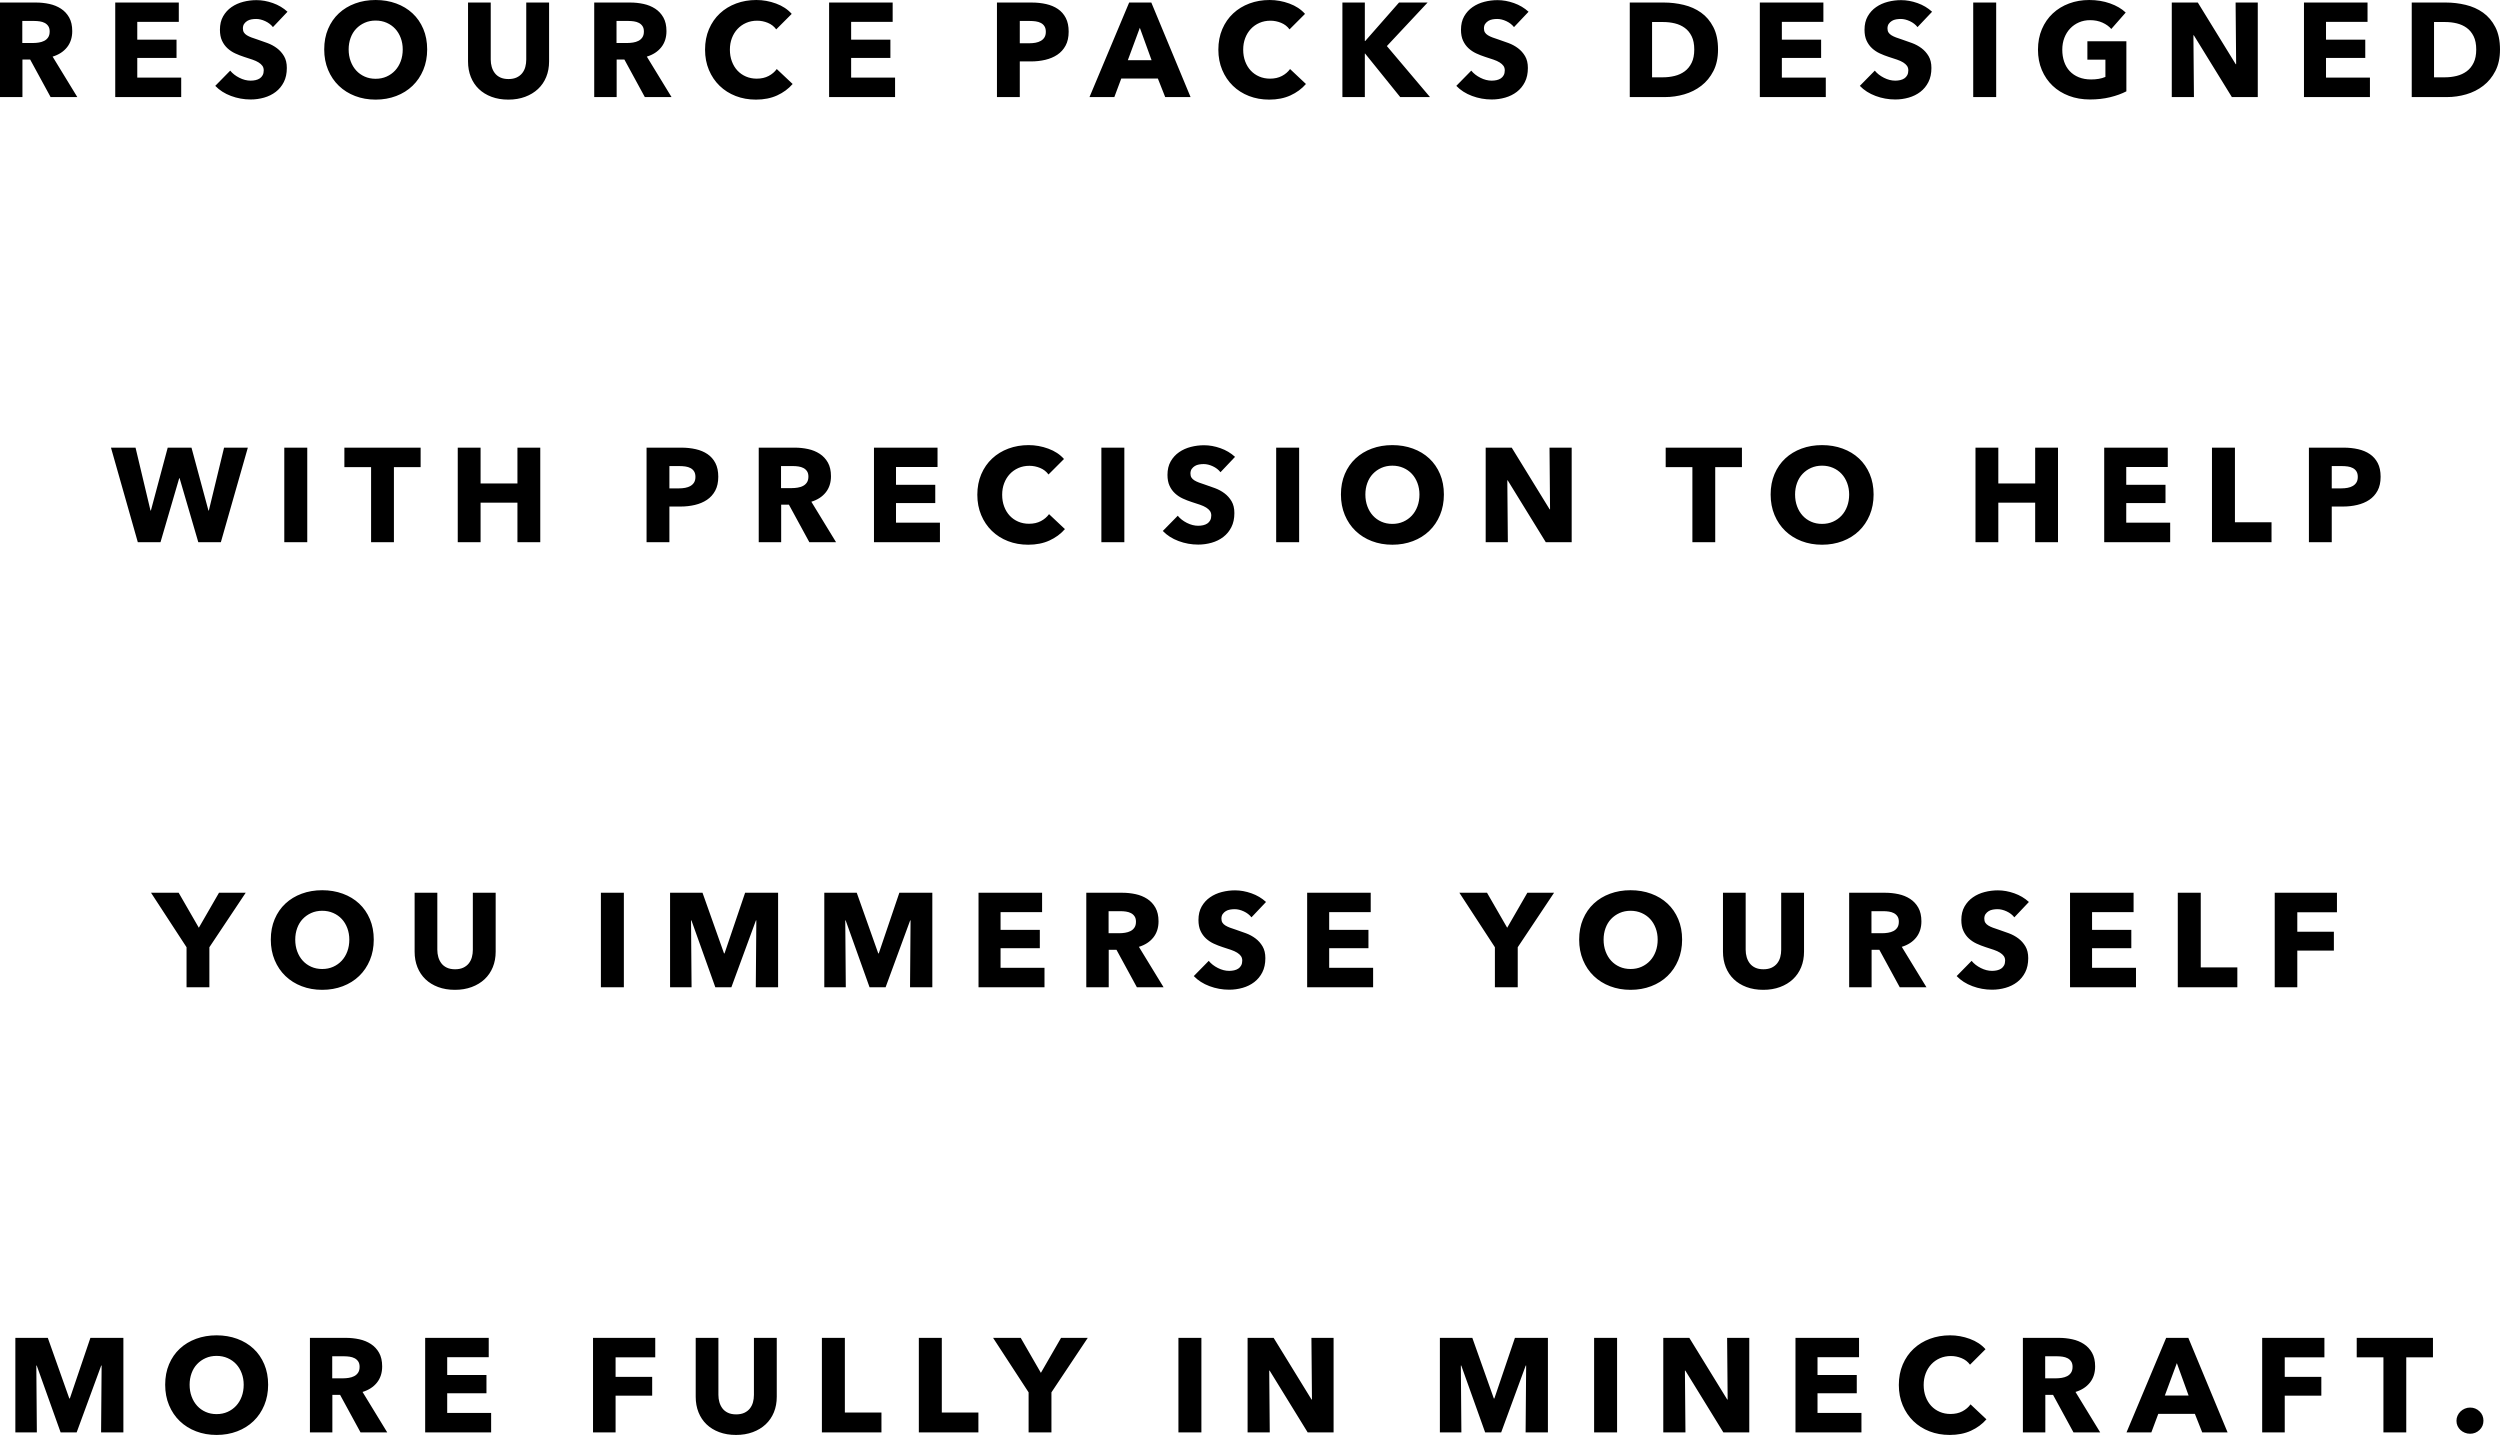 <?xml version="1.0" encoding="UTF-8" standalone="no"?>
<svg
   xmlns:dc="http://purl.org/dc/elements/1.1/"
   xmlns:cc="http://creativecommons.org/ns#"
   xmlns:rdf="http://www.w3.org/1999/02/22-rdf-syntax-ns#"
   xmlns:svg="http://www.w3.org/2000/svg"
   xmlns="http://www.w3.org/2000/svg"
   id="svg38"
   version="1.1"
   viewBox="16.163 20.475 1404.15 805.95"
   class="Path_365">
  <defs
     id="defs42" />
  <path
     d="M 44.587 75 L 33.112 53.925 L 28.762 53.925 L 28.762 75 L 16.163 75 L 16.163 21.9 L 36.412 21.9 C 38.962 21.9 41.45 22.163 43.875 22.688 C 46.3 23.213 48.475 24.1 50.4 25.35 C 52.325 26.6 53.863 28.25 55.013 30.3 C 56.163 32.35 56.738 34.9 56.738 37.95 C 56.738 41.55 55.763 44.575 53.812 47.025 C 51.862 49.475 49.163 51.225 45.713 52.275 L 59.588 75 L 44.587 75 Z M 44.062 38.175 C 44.062 36.925 43.8 35.913 43.275 35.138 C 42.75 34.363 42.075 33.763 41.25 33.338 C 40.425 32.913 39.5 32.625 38.475 32.475 C 37.45 32.325 36.463 32.25 35.513 32.25 L 28.688 32.25 L 28.688 44.625 L 34.763 44.625 C 35.812 44.625 36.888 44.538 37.987 44.363 C 39.088 44.188 40.088 43.875 40.988 43.425 C 41.888 42.975 42.625 42.325 43.2 41.475 C 43.775 40.625 44.062 39.525 44.062 38.175 Z M 80.887 75 L 80.887 21.9 L 116.588 21.9 L 116.588 32.775 L 93.262 32.775 L 93.262 42.75 L 115.312 42.75 L 115.312 53.025 L 93.262 53.025 L 93.262 64.05 L 117.938 64.05 L 117.938 75 L 80.887 75 Z M 169.462 35.7 C 168.363 34.3 166.925 33.188 165.15 32.363 C 163.375 31.538 161.663 31.125 160.012 31.125 C 159.163 31.125 158.3 31.2 157.425 31.35 C 156.55 31.5 155.762 31.788 155.062 32.212 C 154.363 32.638 153.775 33.188 153.3 33.862 C 152.825 34.537 152.587 35.4 152.587 36.45 C 152.587 37.35 152.775 38.1 153.15 38.7 C 153.525 39.3 154.075 39.825 154.8 40.275 C 155.525 40.725 156.387 41.138 157.387 41.513 C 158.387 41.888 159.512 42.275 160.762 42.675 C 162.562 43.275 164.438 43.938 166.387 44.662 C 168.337 45.388 170.113 46.35 171.712 47.55 C 173.312 48.75 174.637 50.237 175.688 52.013 C 176.738 53.787 177.262 56 177.262 58.65 C 177.262 61.7 176.7 64.338 175.575 66.562 C 174.45 68.787 172.938 70.625 171.038 72.075 C 169.137 73.525 166.962 74.6 164.512 75.3 C 162.062 76 159.537 76.35 156.938 76.35 C 153.137 76.35 149.463 75.688 145.913 74.363 C 142.363 73.037 139.412 71.15 137.062 68.7 L 145.462 60.15 C 146.762 61.75 148.475 63.087 150.6 64.162 C 152.725 65.238 154.838 65.775 156.938 65.775 C 157.887 65.775 158.812 65.675 159.712 65.475 C 160.613 65.275 161.4 64.95 162.075 64.5 C 162.75 64.05 163.287 63.45 163.688 62.7 C 164.088 61.95 164.288 61.05 164.288 60 C 164.288 59 164.038 58.15 163.538 57.45 C 163.038 56.75 162.325 56.112 161.4 55.537 C 160.475 54.962 159.325 54.438 157.95 53.963 C 156.575 53.487 155.012 52.975 153.262 52.425 C 151.562 51.875 149.9 51.225 148.275 50.475 C 146.65 49.725 145.2 48.763 143.925 47.588 C 142.65 46.413 141.625 44.987 140.85 43.312 C 140.075 41.638 139.688 39.6 139.688 37.2 C 139.688 34.25 140.288 31.725 141.488 29.625 C 142.688 27.525 144.262 25.8 146.212 24.45 C 148.162 23.1 150.363 22.113 152.812 21.487 C 155.262 20.862 157.738 20.55 160.238 20.55 C 163.238 20.55 166.3 21.1 169.425 22.2 C 172.55 23.3 175.288 24.925 177.637 27.075 L 169.462 35.7 Z M 256.087 48.225 C 256.087 52.425 255.363 56.263 253.913 59.737 C 252.463 63.212 250.45 66.188 247.875 68.662 C 245.3 71.137 242.238 73.05 238.688 74.4 C 235.137 75.75 231.288 76.425 227.137 76.425 C 222.988 76.425 219.15 75.75 215.625 74.4 C 212.1 73.05 209.05 71.137 206.475 68.662 C 203.9 66.188 201.887 63.212 200.438 59.737 C 198.988 56.263 198.262 52.425 198.262 48.225 C 198.262 43.975 198.988 40.137 200.438 36.712 C 201.887 33.287 203.9 30.375 206.475 27.975 C 209.05 25.575 212.1 23.725 215.625 22.425 C 219.15 21.125 222.988 20.475 227.137 20.475 C 231.288 20.475 235.137 21.125 238.688 22.425 C 242.238 23.725 245.3 25.575 247.875 27.975 C 250.45 30.375 252.463 33.287 253.913 36.712 C 255.363 40.137 256.087 43.975 256.087 48.225 Z M 242.363 48.225 C 242.363 45.925 241.988 43.775 241.237 41.775 C 240.487 39.775 239.45 38.062 238.125 36.638 C 236.8 35.213 235.2 34.087 233.325 33.262 C 231.45 32.437 229.387 32.025 227.137 32.025 C 224.887 32.025 222.837 32.437 220.988 33.262 C 219.137 34.087 217.537 35.213 216.188 36.638 C 214.837 38.062 213.8 39.775 213.075 41.775 C 212.35 43.775 211.988 45.925 211.988 48.225 C 211.988 50.625 212.363 52.838 213.113 54.862 C 213.862 56.888 214.9 58.625 216.225 60.075 C 217.55 61.525 219.137 62.662 220.988 63.487 C 222.837 64.312 224.887 64.725 227.137 64.725 C 229.387 64.725 231.438 64.312 233.288 63.487 C 235.137 62.662 236.738 61.525 238.087 60.075 C 239.437 58.625 240.487 56.888 241.237 54.862 C 241.988 52.838 242.363 50.625 242.363 48.225 Z M 324.562 54.975 C 324.562 58.175 324.025 61.088 322.95 63.713 C 321.875 66.338 320.337 68.588 318.337 70.463 C 316.337 72.338 313.925 73.8 311.1 74.85 C 308.275 75.9 305.137 76.425 301.688 76.425 C 298.188 76.425 295.038 75.9 292.237 74.85 C 289.438 73.8 287.062 72.338 285.112 70.463 C 283.163 68.588 281.663 66.338 280.612 63.713 C 279.562 61.088 279.038 58.175 279.038 54.975 L 279.038 21.9 L 291.788 21.9 L 291.788 53.925 C 291.788 55.375 291.975 56.75 292.35 58.05 C 292.725 59.35 293.3 60.513 294.075 61.537 C 294.85 62.562 295.875 63.375 297.15 63.975 C 298.425 64.575 299.962 64.875 301.762 64.875 C 303.562 64.875 305.1 64.575 306.375 63.975 C 307.65 63.375 308.688 62.562 309.487 61.537 C 310.288 60.513 310.862 59.35 311.212 58.05 C 311.562 56.75 311.737 55.375 311.737 53.925 L 311.737 21.9 L 324.562 21.9 L 324.562 54.975 Z M 378.337 75 L 366.862 53.925 L 362.513 53.925 L 362.513 75 L 349.913 75 L 349.913 21.9 L 370.163 21.9 C 372.712 21.9 375.2 22.163 377.625 22.688 C 380.05 23.213 382.225 24.1 384.15 25.35 C 386.075 26.6 387.613 28.25 388.763 30.3 C 389.913 32.35 390.487 34.9 390.487 37.95 C 390.487 41.55 389.512 44.575 387.562 47.025 C 385.613 49.475 382.913 51.225 379.462 52.275 L 393.337 75 L 378.337 75 Z M 377.812 38.175 C 377.812 36.925 377.55 35.913 377.025 35.138 C 376.5 34.363 375.825 33.763 375 33.338 C 374.175 32.913 373.25 32.625 372.225 32.475 C 371.2 32.325 370.212 32.25 369.263 32.25 L 362.438 32.25 L 362.438 44.625 L 368.513 44.625 C 369.562 44.625 370.637 44.538 371.737 44.363 C 372.837 44.188 373.837 43.875 374.737 43.425 C 375.637 42.975 376.375 42.325 376.95 41.475 C 377.525 40.625 377.812 39.525 377.812 38.175 Z M 461.362 67.65 C 459.012 70.35 456.112 72.487 452.663 74.062 C 449.212 75.638 445.237 76.425 440.738 76.425 C 436.638 76.425 432.85 75.75 429.375 74.4 C 425.9 73.05 422.888 71.137 420.337 68.662 C 417.788 66.188 415.788 63.225 414.337 59.775 C 412.888 56.325 412.163 52.525 412.163 48.375 C 412.163 44.125 412.9 40.275 414.375 36.825 C 415.85 33.375 417.888 30.437 420.488 28.013 C 423.088 25.587 426.138 23.725 429.638 22.425 C 433.138 21.125 436.913 20.475 440.962 20.475 C 444.712 20.475 448.4 21.137 452.025 22.462 C 455.65 23.787 458.587 25.725 460.837 28.275 L 452.138 36.975 C 450.938 35.325 449.363 34.1 447.413 33.3 C 445.463 32.5 443.463 32.1 441.413 32.1 C 439.163 32.1 437.1 32.513 435.225 33.338 C 433.35 34.163 431.738 35.3 430.388 36.75 C 429.038 38.2 427.988 39.912 427.238 41.888 C 426.488 43.862 426.113 46.025 426.113 48.375 C 426.113 50.775 426.488 52.975 427.238 54.975 C 427.988 56.975 429.025 58.688 430.35 60.112 C 431.675 61.537 433.263 62.65 435.113 63.45 C 436.963 64.25 438.988 64.65 441.188 64.65 C 443.738 64.65 445.962 64.15 447.862 63.15 C 449.763 62.15 451.288 60.85 452.438 59.25 L 461.362 67.65 Z M 481.837 75 L 481.837 21.9 L 517.537 21.9 L 517.537 32.775 L 494.212 32.775 L 494.212 42.75 L 516.263 42.75 L 516.263 53.025 L 494.212 53.025 L 494.212 64.05 L 518.888 64.05 L 518.888 75 L 481.837 75 Z M 616.388 38.25 C 616.388 41.35 615.812 43.963 614.663 46.088 C 613.513 48.213 611.963 49.925 610.013 51.225 C 608.062 52.525 605.812 53.475 603.263 54.075 C 600.713 54.675 598.062 54.975 595.312 54.975 L 588.938 54.975 L 588.938 75 L 576.112 75 L 576.112 21.9 L 595.612 21.9 C 598.513 21.9 601.225 22.188 603.75 22.763 C 606.275 23.337 608.475 24.262 610.35 25.537 C 612.225 26.812 613.7 28.488 614.775 30.563 C 615.85 32.638 616.388 35.2 616.388 38.25 Z M 603.562 38.325 C 603.562 37.075 603.312 36.05 602.812 35.25 C 602.312 34.45 601.638 33.825 600.788 33.375 C 599.938 32.925 598.975 32.625 597.9 32.475 C 596.825 32.325 595.713 32.25 594.562 32.25 L 588.938 32.25 L 588.938 44.775 L 594.338 44.775 C 595.538 44.775 596.688 44.675 597.788 44.475 C 598.888 44.275 599.875 43.925 600.75 43.425 C 601.625 42.925 602.312 42.263 602.812 41.438 C 603.312 40.612 603.562 39.575 603.562 38.325 Z M 670.612 75 L 666.487 64.575 L 645.938 64.575 L 642.038 75 L 628.088 75 L 650.362 21.9 L 662.812 21.9 L 684.862 75 L 670.612 75 Z M 656.362 36.075 L 649.612 54.3 L 662.963 54.3 L 656.362 36.075 Z M 749.663 67.65 C 747.312 70.35 744.413 72.487 740.963 74.062 C 737.513 75.638 733.538 76.425 729.038 76.425 C 724.938 76.425 721.15 75.75 717.675 74.4 C 714.2 73.05 711.188 71.137 708.638 68.662 C 706.088 66.188 704.088 63.225 702.638 59.775 C 701.188 56.325 700.463 52.525 700.463 48.375 C 700.463 44.125 701.2 40.275 702.675 36.825 C 704.15 33.375 706.188 30.437 708.788 28.013 C 711.388 25.587 714.438 23.725 717.938 22.425 C 721.438 21.125 725.213 20.475 729.263 20.475 C 733.013 20.475 736.7 21.137 740.325 22.462 C 743.95 23.787 746.888 25.725 749.138 28.275 L 740.438 36.975 C 739.237 35.325 737.663 34.1 735.713 33.3 C 733.763 32.5 731.763 32.1 729.713 32.1 C 727.463 32.1 725.4 32.513 723.525 33.338 C 721.65 34.163 720.038 35.3 718.688 36.75 C 717.338 38.2 716.288 39.912 715.538 41.888 C 714.788 43.862 714.413 46.025 714.413 48.375 C 714.413 50.775 714.788 52.975 715.538 54.975 C 716.288 56.975 717.325 58.688 718.65 60.112 C 719.975 61.537 721.562 62.65 723.413 63.45 C 725.263 64.25 727.288 64.65 729.488 64.65 C 732.038 64.65 734.263 64.15 736.163 63.15 C 738.062 62.15 739.588 60.85 740.738 59.25 L 749.663 67.65 Z M 802.612 75 L 782.887 50.55 L 782.737 50.55 L 782.737 75 L 770.137 75 L 770.137 21.9 L 782.737 21.9 L 782.737 43.5 L 782.962 43.5 L 801.938 21.9 L 817.987 21.9 L 795.112 46.35 L 819.337 75 L 802.612 75 Z M 866.513 35.7 C 865.412 34.3 863.975 33.188 862.2 32.363 C 860.425 31.538 858.712 31.125 857.062 31.125 C 856.212 31.125 855.35 31.2 854.475 31.35 C 853.6 31.5 852.812 31.788 852.112 32.212 C 851.412 32.638 850.825 33.188 850.35 33.862 C 849.875 34.537 849.638 35.4 849.638 36.45 C 849.638 37.35 849.825 38.1 850.2 38.7 C 850.575 39.3 851.125 39.825 851.85 40.275 C 852.575 40.725 853.438 41.138 854.438 41.513 C 855.438 41.888 856.562 42.275 857.812 42.675 C 859.612 43.275 861.487 43.938 863.438 44.662 C 865.388 45.388 867.162 46.35 868.763 47.55 C 870.362 48.75 871.688 50.237 872.737 52.013 C 873.787 53.787 874.312 56 874.312 58.65 C 874.312 61.7 873.75 64.338 872.625 66.562 C 871.5 68.787 869.987 70.625 868.087 72.075 C 866.188 73.525 864.013 74.6 861.562 75.3 C 859.112 76 856.588 76.35 853.987 76.35 C 850.188 76.35 846.512 75.688 842.962 74.363 C 839.412 73.037 836.463 71.15 834.112 68.7 L 842.513 60.15 C 843.812 61.75 845.525 63.087 847.65 64.162 C 849.775 65.238 851.887 65.775 853.987 65.775 C 854.938 65.775 855.862 65.675 856.763 65.475 C 857.662 65.275 858.45 64.95 859.125 64.5 C 859.8 64.05 860.338 63.45 860.737 62.7 C 861.137 61.95 861.337 61.05 861.337 60 C 861.337 59 861.087 58.15 860.587 57.45 C 860.087 56.75 859.375 56.112 858.45 55.537 C 857.525 54.962 856.375 54.438 855 53.963 C 853.625 53.487 852.062 52.975 850.312 52.425 C 848.612 51.875 846.95 51.225 845.325 50.475 C 843.7 49.725 842.25 48.763 840.975 47.588 C 839.7 46.413 838.675 44.987 837.9 43.312 C 837.125 41.638 836.737 39.6 836.737 37.2 C 836.737 34.25 837.337 31.725 838.537 29.625 C 839.737 27.525 841.312 25.8 843.263 24.45 C 845.213 23.1 847.412 22.113 849.862 21.487 C 852.312 20.862 854.787 20.55 857.287 20.55 C 860.287 20.55 863.35 21.1 866.475 22.2 C 869.6 23.3 872.337 24.925 874.688 27.075 L 866.513 35.7 Z M 981.112 48.3 C 981.112 52.95 980.25 56.963 978.525 60.338 C 976.8 63.713 974.525 66.488 971.7 68.662 C 968.875 70.838 965.688 72.438 962.138 73.463 C 958.588 74.488 954.987 75 951.338 75 L 931.537 75 L 931.537 21.9 L 950.737 21.9 C 954.487 21.9 958.188 22.337 961.838 23.212 C 965.487 24.087 968.737 25.538 971.588 27.562 C 974.438 29.587 976.737 32.3 978.487 35.7 C 980.237 39.1 981.112 43.3 981.112 48.3 Z M 967.763 48.3 C 967.763 45.3 967.275 42.812 966.3 40.837 C 965.325 38.862 964.025 37.288 962.4 36.113 C 960.775 34.938 958.925 34.1 956.85 33.6 C 954.775 33.1 952.638 32.85 950.438 32.85 L 944.062 32.85 L 944.062 63.9 L 950.138 63.9 C 952.438 63.9 954.65 63.638 956.775 63.112 C 958.9 62.588 960.775 61.725 962.4 60.525 C 964.025 59.325 965.325 57.725 966.3 55.725 C 967.275 53.725 967.763 51.25 967.763 48.3 Z M 1004.587 75 L 1004.587 21.9 L 1040.287 21.9 L 1040.287 32.775 L 1016.962 32.775 L 1016.962 42.75 L 1039.012 42.75 L 1039.012 53.025 L 1016.962 53.025 L 1016.962 64.05 L 1041.637 64.05 L 1041.637 75 L 1004.587 75 Z M 1093.162 35.7 C 1092.062 34.3 1090.625 33.188 1088.85 32.363 C 1087.075 31.538 1085.362 31.125 1083.712 31.125 C 1082.862 31.125 1082 31.2 1081.125 31.35 C 1080.25 31.5 1079.463 31.788 1078.762 32.212 C 1078.062 32.638 1077.475 33.188 1077 33.862 C 1076.525 34.537 1076.287 35.4 1076.287 36.45 C 1076.287 37.35 1076.475 38.1 1076.85 38.7 C 1077.225 39.3 1077.775 39.825 1078.5 40.275 C 1079.225 40.725 1080.087 41.138 1081.087 41.513 C 1082.087 41.888 1083.212 42.275 1084.462 42.675 C 1086.262 43.275 1088.137 43.938 1090.087 44.662 C 1092.037 45.388 1093.812 46.35 1095.412 47.55 C 1097.012 48.75 1098.338 50.237 1099.387 52.013 C 1100.437 53.787 1100.962 56 1100.962 58.65 C 1100.962 61.7 1100.4 64.338 1099.275 66.562 C 1098.15 68.787 1096.637 70.625 1094.737 72.075 C 1092.837 73.525 1090.662 74.6 1088.212 75.3 C 1085.762 76 1083.237 76.35 1080.637 76.35 C 1076.838 76.35 1073.162 75.688 1069.612 74.363 C 1066.062 73.037 1063.112 71.15 1060.762 68.7 L 1069.162 60.15 C 1070.462 61.75 1072.175 63.087 1074.3 64.162 C 1076.425 65.238 1078.537 65.775 1080.637 65.775 C 1081.588 65.775 1082.512 65.675 1083.412 65.475 C 1084.312 65.275 1085.1 64.95 1085.775 64.5 C 1086.45 64.05 1086.987 63.45 1087.387 62.7 C 1087.787 61.95 1087.987 61.05 1087.987 60 C 1087.987 59 1087.737 58.15 1087.237 57.45 C 1086.737 56.75 1086.025 56.112 1085.1 55.537 C 1084.175 54.962 1083.025 54.438 1081.65 53.963 C 1080.275 53.487 1078.712 52.975 1076.962 52.425 C 1075.262 51.875 1073.6 51.225 1071.975 50.475 C 1070.35 49.725 1068.9 48.763 1067.625 47.588 C 1066.35 46.413 1065.325 44.987 1064.55 43.312 C 1063.775 41.638 1063.387 39.6 1063.387 37.2 C 1063.387 34.25 1063.987 31.725 1065.188 29.625 C 1066.387 27.525 1067.962 25.8 1069.912 24.45 C 1071.862 23.1 1074.062 22.113 1076.512 21.487 C 1078.963 20.862 1081.438 20.55 1083.938 20.55 C 1086.938 20.55 1090 21.1 1093.125 22.2 C 1096.25 23.3 1098.987 24.925 1101.337 27.075 L 1093.162 35.7 Z M 1124.438 75 L 1124.438 21.9 L 1137.338 21.9 L 1137.338 75 L 1124.438 75 Z M 1210.463 71.775 C 1207.863 73.125 1204.825 74.225 1201.35 75.075 C 1197.875 75.925 1194.088 76.35 1189.988 76.35 C 1185.738 76.35 1181.825 75.675 1178.25 74.325 C 1174.675 72.975 1171.6 71.075 1169.025 68.625 C 1166.45 66.175 1164.438 63.237 1162.988 59.812 C 1161.537 56.388 1160.812 52.575 1160.812 48.375 C 1160.812 44.125 1161.55 40.275 1163.025 36.825 C 1164.5 33.375 1166.537 30.437 1169.137 28.013 C 1171.737 25.587 1174.787 23.725 1178.287 22.425 C 1181.787 21.125 1185.562 20.475 1189.613 20.475 C 1193.812 20.475 1197.713 21.112 1201.312 22.388 C 1204.912 23.663 1207.838 25.375 1210.088 27.525 L 1201.988 36.75 C 1200.738 35.3 1199.088 34.112 1197.037 33.188 C 1194.988 32.263 1192.662 31.8 1190.062 31.8 C 1187.812 31.8 1185.738 32.213 1183.838 33.038 C 1181.938 33.863 1180.287 35.013 1178.887 36.488 C 1177.487 37.963 1176.4 39.713 1175.625 41.737 C 1174.85 43.763 1174.463 45.975 1174.463 48.375 C 1174.463 50.825 1174.812 53.075 1175.512 55.125 C 1176.213 57.175 1177.25 58.937 1178.625 60.412 C 1180 61.888 1181.7 63.037 1183.725 63.862 C 1185.75 64.688 1188.062 65.1 1190.662 65.1 C 1192.162 65.1 1193.588 64.987 1194.938 64.762 C 1196.287 64.537 1197.537 64.175 1198.688 63.675 L 1198.688 54 L 1188.562 54 L 1188.562 43.65 L 1210.463 43.65 L 1210.463 71.775 Z M 1269.713 75 L 1248.338 40.275 L 1248.113 40.275 L 1248.413 75 L 1235.963 75 L 1235.963 21.9 L 1250.588 21.9 L 1271.888 56.55 L 1272.113 56.55 L 1271.812 21.9 L 1284.263 21.9 L 1284.263 75 L 1269.713 75 Z M 1310.213 75 L 1310.213 21.9 L 1345.913 21.9 L 1345.913 32.775 L 1322.588 32.775 L 1322.588 42.75 L 1344.638 42.75 L 1344.638 53.025 L 1322.588 53.025 L 1322.588 64.05 L 1347.263 64.05 L 1347.263 75 L 1310.213 75 Z M 1420.312 48.3 C 1420.312 52.95 1419.45 56.963 1417.725 60.338 C 1416 63.713 1413.725 66.488 1410.9 68.662 C 1408.075 70.838 1404.887 72.438 1401.337 73.463 C 1397.787 74.488 1394.188 75 1390.537 75 L 1370.737 75 L 1370.737 21.9 L 1389.938 21.9 C 1393.688 21.9 1397.387 22.337 1401.037 23.212 C 1404.688 24.087 1407.938 25.538 1410.787 27.562 C 1413.637 29.587 1415.938 32.3 1417.688 35.7 C 1419.438 39.1 1420.312 43.3 1420.312 48.3 Z M 1406.962 48.3 C 1406.962 45.3 1406.475 42.812 1405.5 40.837 C 1404.525 38.862 1403.225 37.288 1401.6 36.113 C 1399.975 34.938 1398.125 34.1 1396.05 33.6 C 1393.975 33.1 1391.838 32.85 1389.637 32.85 L 1383.262 32.85 L 1383.262 63.9 L 1389.337 63.9 C 1391.637 63.9 1393.85 63.638 1395.975 63.112 C 1398.1 62.588 1399.975 61.725 1401.6 60.525 C 1403.225 59.325 1404.525 57.725 1405.5 55.725 C 1406.475 53.725 1406.962 51.25 1406.962 48.3 Z M 140.212 325 L 127.537 325 L 117.037 289.075 L 116.812 289.075 L 106.312 325 L 93.562 325 L 78.487 271.9 L 92.287 271.9 L 100.687 307.225 L 100.912 307.225 L 110.362 271.9 L 123.712 271.9 L 133.237 307.225 L 133.462 307.225 L 142.012 271.9 L 155.362 271.9 L 140.212 325 Z M 175.837 325 L 175.837 271.9 L 188.737 271.9 L 188.737 325 L 175.837 325 Z M 237.412 282.85 L 237.412 325 L 224.587 325 L 224.587 282.85 L 209.587 282.85 L 209.587 271.9 L 252.412 271.9 L 252.412 282.85 L 237.412 282.85 Z M 306.787 325 L 306.787 302.8 L 286.087 302.8 L 286.087 325 L 273.262 325 L 273.262 271.9 L 286.087 271.9 L 286.087 292 L 306.787 292 L 306.787 271.9 L 319.612 271.9 L 319.612 325 L 306.787 325 Z M 419.587 288.25 C 419.587 291.35 419.012 293.962 417.862 296.087 C 416.712 298.212 415.162 299.925 413.212 301.225 C 411.263 302.525 409.013 303.475 406.462 304.075 C 403.912 304.675 401.262 304.975 398.512 304.975 L 392.137 304.975 L 392.137 325 L 379.312 325 L 379.312 271.9 L 398.812 271.9 C 401.712 271.9 404.425 272.188 406.95 272.763 C 409.475 273.337 411.675 274.263 413.55 275.538 C 415.425 276.812 416.9 278.488 417.975 280.562 C 419.05 282.637 419.587 285.2 419.587 288.25 Z M 406.762 288.325 C 406.762 287.075 406.512 286.05 406.012 285.25 C 405.512 284.45 404.837 283.825 403.987 283.375 C 403.137 282.925 402.175 282.625 401.1 282.475 C 400.025 282.325 398.912 282.25 397.762 282.25 L 392.137 282.25 L 392.137 294.775 L 397.538 294.775 C 398.737 294.775 399.887 294.675 400.987 294.475 C 402.087 294.275 403.075 293.925 403.95 293.425 C 404.825 292.925 405.512 292.262 406.012 291.438 C 406.512 290.613 406.762 289.575 406.762 288.325 Z M 470.737 325 L 459.262 303.925 L 454.913 303.925 L 454.913 325 L 442.312 325 L 442.312 271.9 L 462.562 271.9 C 465.112 271.9 467.6 272.163 470.025 272.688 C 472.45 273.212 474.625 274.1 476.55 275.35 C 478.475 276.6 480.013 278.25 481.163 280.3 C 482.312 282.35 482.888 284.9 482.888 287.95 C 482.888 291.55 481.913 294.575 479.962 297.025 C 478.013 299.475 475.312 301.225 471.862 302.275 L 485.737 325 L 470.737 325 Z M 470.212 288.175 C 470.212 286.925 469.95 285.913 469.425 285.138 C 468.9 284.363 468.225 283.763 467.4 283.337 C 466.575 282.913 465.65 282.625 464.625 282.475 C 463.6 282.325 462.612 282.25 461.663 282.25 L 454.837 282.25 L 454.837 294.625 L 460.913 294.625 C 461.962 294.625 463.037 294.538 464.137 294.362 C 465.237 294.188 466.237 293.875 467.137 293.425 C 468.037 292.975 468.775 292.325 469.35 291.475 C 469.925 290.625 470.212 289.525 470.212 288.175 Z M 507.038 325 L 507.038 271.9 L 542.737 271.9 L 542.737 282.775 L 519.412 282.775 L 519.412 292.75 L 541.463 292.75 L 541.463 303.025 L 519.412 303.025 L 519.412 314.05 L 544.088 314.05 L 544.088 325 L 507.038 325 Z M 614.288 317.65 C 611.938 320.35 609.038 322.488 605.588 324.062 C 602.138 325.637 598.163 326.425 593.663 326.425 C 589.562 326.425 585.775 325.75 582.3 324.4 C 578.825 323.05 575.812 321.138 573.263 318.663 C 570.713 316.188 568.713 313.225 567.263 309.775 C 565.812 306.325 565.088 302.525 565.088 298.375 C 565.088 294.125 565.825 290.275 567.3 286.825 C 568.775 283.375 570.812 280.438 573.413 278.013 C 576.013 275.587 579.062 273.725 582.562 272.425 C 586.062 271.125 589.838 270.475 593.888 270.475 C 597.638 270.475 601.325 271.138 604.95 272.462 C 608.575 273.788 611.513 275.725 613.763 278.275 L 605.062 286.975 C 603.862 285.325 602.288 284.1 600.338 283.3 C 598.388 282.5 596.388 282.1 594.338 282.1 C 592.088 282.1 590.025 282.513 588.15 283.337 C 586.275 284.163 584.663 285.3 583.312 286.75 C 581.963 288.2 580.913 289.913 580.163 291.888 C 579.413 293.863 579.038 296.025 579.038 298.375 C 579.038 300.775 579.413 302.975 580.163 304.975 C 580.913 306.975 581.95 308.688 583.275 310.112 C 584.6 311.538 586.188 312.65 588.038 313.45 C 589.888 314.25 591.913 314.65 594.113 314.65 C 596.663 314.65 598.888 314.15 600.788 313.15 C 602.688 312.15 604.213 310.85 605.363 309.25 L 614.288 317.65 Z M 634.762 325 L 634.762 271.9 L 647.662 271.9 L 647.662 325 L 634.762 325 Z M 701.663 285.7 C 700.562 284.3 699.125 283.188 697.35 282.362 C 695.575 281.538 693.862 281.125 692.213 281.125 C 691.362 281.125 690.5 281.2 689.625 281.35 C 688.75 281.5 687.963 281.788 687.263 282.212 C 686.562 282.638 685.975 283.188 685.5 283.862 C 685.025 284.538 684.788 285.4 684.788 286.45 C 684.788 287.35 684.975 288.1 685.35 288.7 C 685.725 289.3 686.275 289.825 687 290.275 C 687.725 290.725 688.588 291.138 689.588 291.513 C 690.588 291.888 691.713 292.275 692.963 292.675 C 694.763 293.275 696.638 293.938 698.588 294.663 C 700.538 295.388 702.312 296.35 703.913 297.55 C 705.513 298.75 706.838 300.238 707.888 302.013 C 708.938 303.788 709.463 306 709.463 308.65 C 709.463 311.7 708.9 314.337 707.775 316.562 C 706.65 318.788 705.138 320.625 703.237 322.075 C 701.338 323.525 699.163 324.6 696.713 325.3 C 694.263 326 691.738 326.35 689.138 326.35 C 685.338 326.35 681.662 325.688 678.112 324.362 C 674.562 323.038 671.613 321.15 669.263 318.7 L 677.663 310.15 C 678.963 311.75 680.675 313.087 682.8 314.163 C 684.925 315.237 687.037 315.775 689.138 315.775 C 690.088 315.775 691.013 315.675 691.913 315.475 C 692.812 315.275 693.6 314.95 694.275 314.5 C 694.95 314.05 695.488 313.45 695.888 312.7 C 696.287 311.95 696.487 311.05 696.487 310 C 696.487 309 696.237 308.15 695.737 307.45 C 695.237 306.75 694.525 306.112 693.6 305.538 C 692.675 304.962 691.525 304.438 690.15 303.962 C 688.775 303.487 687.213 302.975 685.463 302.425 C 683.763 301.875 682.1 301.225 680.475 300.475 C 678.85 299.725 677.4 298.763 676.125 297.587 C 674.85 296.413 673.825 294.988 673.05 293.312 C 672.275 291.637 671.888 289.6 671.888 287.2 C 671.888 284.25 672.487 281.725 673.688 279.625 C 674.888 277.525 676.463 275.8 678.413 274.45 C 680.363 273.1 682.562 272.112 685.013 271.487 C 687.463 270.862 689.938 270.55 692.438 270.55 C 695.438 270.55 698.5 271.1 701.625 272.2 C 704.75 273.3 707.487 274.925 709.838 277.075 L 701.663 285.7 Z M 732.937 325 L 732.937 271.9 L 745.837 271.9 L 745.837 325 L 732.937 325 Z M 827.138 298.225 C 827.138 302.425 826.413 306.262 824.963 309.737 C 823.513 313.212 821.5 316.188 818.925 318.663 C 816.35 321.138 813.287 323.05 809.737 324.4 C 806.188 325.75 802.337 326.425 798.188 326.425 C 794.038 326.425 790.2 325.75 786.675 324.4 C 783.15 323.05 780.1 321.138 777.525 318.663 C 774.95 316.188 772.938 313.212 771.487 309.737 C 770.037 306.262 769.312 302.425 769.312 298.225 C 769.312 293.975 770.037 290.138 771.487 286.712 C 772.938 283.288 774.95 280.375 777.525 277.975 C 780.1 275.575 783.15 273.725 786.675 272.425 C 790.2 271.125 794.038 270.475 798.188 270.475 C 802.337 270.475 806.188 271.125 809.737 272.425 C 813.287 273.725 816.35 275.575 818.925 277.975 C 821.5 280.375 823.513 283.288 824.963 286.712 C 826.413 290.138 827.138 293.975 827.138 298.225 Z M 813.412 298.225 C 813.412 295.925 813.037 293.775 812.287 291.775 C 811.537 289.775 810.5 288.062 809.175 286.638 C 807.85 285.212 806.25 284.087 804.375 283.263 C 802.5 282.438 800.438 282.025 798.188 282.025 C 795.938 282.025 793.888 282.438 792.037 283.263 C 790.188 284.087 788.588 285.212 787.237 286.638 C 785.888 288.062 784.85 289.775 784.125 291.775 C 783.4 293.775 783.037 295.925 783.037 298.225 C 783.037 300.625 783.412 302.837 784.162 304.862 C 784.912 306.887 785.95 308.625 787.275 310.075 C 788.6 311.525 790.188 312.663 792.037 313.487 C 793.888 314.312 795.938 314.725 798.188 314.725 C 800.438 314.725 802.487 314.312 804.338 313.487 C 806.188 312.663 807.787 311.525 809.138 310.075 C 810.487 308.625 811.537 306.887 812.287 304.862 C 813.037 302.837 813.412 300.625 813.412 298.225 Z M 884.362 325 L 862.987 290.275 L 862.763 290.275 L 863.062 325 L 850.612 325 L 850.612 271.9 L 865.237 271.9 L 886.538 306.55 L 886.763 306.55 L 886.463 271.9 L 898.913 271.9 L 898.913 325 L 884.362 325 Z M 979.537 282.85 L 979.537 325 L 966.712 325 L 966.712 282.85 L 951.712 282.85 L 951.712 271.9 L 994.537 271.9 L 994.537 282.85 L 979.537 282.85 Z M 1068.487 298.225 C 1068.487 302.425 1067.762 306.262 1066.312 309.737 C 1064.862 313.212 1062.85 316.188 1060.275 318.663 C 1057.7 321.138 1054.637 323.05 1051.088 324.4 C 1047.537 325.75 1043.688 326.425 1039.537 326.425 C 1035.387 326.425 1031.55 325.75 1028.025 324.4 C 1024.5 323.05 1021.45 321.138 1018.875 318.663 C 1016.3 316.188 1014.287 313.212 1012.837 309.737 C 1011.387 306.262 1010.662 302.425 1010.662 298.225 C 1010.662 293.975 1011.387 290.138 1012.837 286.712 C 1014.287 283.288 1016.3 280.375 1018.875 277.975 C 1021.45 275.575 1024.5 273.725 1028.025 272.425 C 1031.55 271.125 1035.387 270.475 1039.537 270.475 C 1043.688 270.475 1047.537 271.125 1051.088 272.425 C 1054.637 273.725 1057.7 275.575 1060.275 277.975 C 1062.85 280.375 1064.862 283.288 1066.312 286.712 C 1067.762 290.138 1068.487 293.975 1068.487 298.225 Z M 1054.762 298.225 C 1054.762 295.925 1054.387 293.775 1053.637 291.775 C 1052.887 289.775 1051.85 288.062 1050.525 286.638 C 1049.2 285.212 1047.6 284.087 1045.725 283.263 C 1043.85 282.438 1041.787 282.025 1039.537 282.025 C 1037.287 282.025 1035.237 282.438 1033.387 283.263 C 1031.537 284.087 1029.938 285.212 1028.588 286.638 C 1027.238 288.062 1026.2 289.775 1025.475 291.775 C 1024.75 293.775 1024.387 295.925 1024.387 298.225 C 1024.387 300.625 1024.762 302.837 1025.512 304.862 C 1026.262 306.887 1027.3 308.625 1028.625 310.075 C 1029.95 311.525 1031.537 312.663 1033.387 313.487 C 1035.237 314.312 1037.287 314.725 1039.537 314.725 C 1041.787 314.725 1043.838 314.312 1045.688 313.487 C 1047.537 312.663 1049.137 311.525 1050.487 310.075 C 1051.837 308.625 1052.887 306.887 1053.637 304.862 C 1054.387 302.837 1054.762 300.625 1054.762 298.225 Z M 1159.238 325 L 1159.238 302.8 L 1138.538 302.8 L 1138.538 325 L 1125.713 325 L 1125.713 271.9 L 1138.538 271.9 L 1138.538 292 L 1159.238 292 L 1159.238 271.9 L 1172.062 271.9 L 1172.062 325 L 1159.238 325 Z M 1198.013 325 L 1198.013 271.9 L 1233.713 271.9 L 1233.713 282.775 L 1210.388 282.775 L 1210.388 292.75 L 1232.438 292.75 L 1232.438 303.025 L 1210.388 303.025 L 1210.388 314.05 L 1235.063 314.05 L 1235.063 325 L 1198.013 325 Z M 1258.537 325 L 1258.537 271.9 L 1271.438 271.9 L 1271.438 313.825 L 1291.988 313.825 L 1291.988 325 L 1258.537 325 Z M 1353.262 288.25 C 1353.262 291.35 1352.688 293.962 1351.537 296.087 C 1350.387 298.212 1348.838 299.925 1346.887 301.225 C 1344.937 302.525 1342.687 303.475 1340.137 304.075 C 1337.588 304.675 1334.938 304.975 1332.188 304.975 L 1325.812 304.975 L 1325.812 325 L 1312.987 325 L 1312.987 271.9 L 1332.487 271.9 C 1335.387 271.9 1338.1 272.188 1340.625 272.763 C 1343.15 273.337 1345.35 274.263 1347.225 275.538 C 1349.1 276.812 1350.575 278.488 1351.65 280.562 C 1352.725 282.637 1353.262 285.2 1353.262 288.25 Z M 1340.438 288.325 C 1340.438 287.075 1340.188 286.05 1339.688 285.25 C 1339.188 284.45 1338.512 283.825 1337.662 283.375 C 1336.812 282.925 1335.85 282.625 1334.775 282.475 C 1333.7 282.325 1332.588 282.25 1331.438 282.25 L 1325.812 282.25 L 1325.812 294.775 L 1331.212 294.775 C 1332.412 294.775 1333.562 294.675 1334.662 294.475 C 1335.762 294.275 1336.75 293.925 1337.625 293.425 C 1338.5 292.925 1339.188 292.262 1339.688 291.438 C 1340.188 290.613 1340.438 289.575 1340.438 288.325 Z M 133.763 552.5 L 133.763 575 L 120.938 575 L 120.938 552.5 L 100.988 521.9 L 116.513 521.9 L 127.838 541.55 L 139.163 521.9 L 154.163 521.9 L 133.763 552.5 Z M 226.088 548.225 C 226.088 552.425 225.363 556.263 223.913 559.737 C 222.463 563.213 220.45 566.188 217.875 568.662 C 215.3 571.138 212.238 573.05 208.688 574.4 C 205.138 575.75 201.288 576.425 197.138 576.425 C 192.988 576.425 189.15 575.75 185.625 574.4 C 182.1 573.05 179.05 571.138 176.475 568.662 C 173.9 566.188 171.888 563.213 170.438 559.737 C 168.988 556.263 168.263 552.425 168.263 548.225 C 168.263 543.975 168.988 540.138 170.438 536.713 C 171.888 533.288 173.9 530.375 176.475 527.975 C 179.05 525.575 182.1 523.725 185.625 522.425 C 189.15 521.125 192.988 520.475 197.138 520.475 C 201.288 520.475 205.138 521.125 208.688 522.425 C 212.238 523.725 215.3 525.575 217.875 527.975 C 220.45 530.375 222.463 533.288 223.913 536.713 C 225.363 540.138 226.088 543.975 226.088 548.225 Z M 212.363 548.225 C 212.363 545.925 211.988 543.775 211.238 541.775 C 210.488 539.775 209.45 538.062 208.125 536.638 C 206.8 535.213 205.2 534.088 203.325 533.263 C 201.45 532.438 199.388 532.025 197.138 532.025 C 194.888 532.025 192.838 532.438 190.988 533.263 C 189.138 534.088 187.538 535.213 186.188 536.638 C 184.838 538.062 183.8 539.775 183.075 541.775 C 182.35 543.775 181.988 545.925 181.988 548.225 C 181.988 550.625 182.363 552.838 183.113 554.862 C 183.863 556.888 184.9 558.625 186.225 560.075 C 187.55 561.525 189.138 562.662 190.988 563.487 C 192.838 564.312 194.888 564.725 197.138 564.725 C 199.388 564.725 201.438 564.312 203.288 563.487 C 205.138 562.662 206.738 561.525 208.088 560.075 C 209.438 558.625 210.488 556.888 211.238 554.862 C 211.988 552.838 212.363 550.625 212.363 548.225 Z M 294.563 554.975 C 294.563 558.175 294.025 561.088 292.95 563.713 C 291.875 566.338 290.338 568.588 288.338 570.463 C 286.338 572.338 283.925 573.8 281.1 574.85 C 278.275 575.9 275.138 576.425 271.688 576.425 C 268.188 576.425 265.038 575.9 262.238 574.85 C 259.438 573.8 257.063 572.338 255.113 570.463 C 253.163 568.588 251.663 566.338 250.613 563.713 C 249.563 561.088 249.038 558.175 249.038 554.975 L 249.038 521.9 L 261.788 521.9 L 261.788 553.925 C 261.788 555.375 261.975 556.75 262.35 558.05 C 262.725 559.35 263.3 560.513 264.075 561.537 C 264.85 562.562 265.875 563.375 267.15 563.975 C 268.425 564.575 269.963 564.875 271.763 564.875 C 273.563 564.875 275.1 564.575 276.375 563.975 C 277.65 563.375 278.688 562.562 279.488 561.537 C 280.288 560.513 280.863 559.35 281.213 558.05 C 281.563 556.75 281.738 555.375 281.738 553.925 L 281.738 521.9 L 294.563 521.9 L 294.563 554.975 Z M 353.663 575 L 353.663 521.9 L 366.563 521.9 L 366.563 575 L 353.663 575 Z M 440.663 575 L 440.963 537.425 L 440.738 537.425 L 426.938 575 L 417.938 575 L 404.513 537.425 L 404.288 537.425 L 404.588 575 L 392.513 575 L 392.513 521.9 L 410.738 521.9 L 422.813 555.95 L 423.113 555.95 L 434.663 521.9 L 453.188 521.9 L 453.188 575 L 440.663 575 Z M 527.288 575 L 527.588 537.425 L 527.363 537.425 L 513.563 575 L 504.563 575 L 491.138 537.425 L 490.913 537.425 L 491.213 575 L 479.138 575 L 479.138 521.9 L 497.363 521.9 L 509.438 555.95 L 509.738 555.95 L 521.288 521.9 L 539.813 521.9 L 539.813 575 L 527.288 575 Z M 565.763 575 L 565.763 521.9 L 601.463 521.9 L 601.463 532.775 L 578.138 532.775 L 578.138 542.75 L 600.188 542.75 L 600.188 553.025 L 578.138 553.025 L 578.138 564.05 L 602.813 564.05 L 602.813 575 L 565.763 575 Z M 654.713 575 L 643.238 553.925 L 638.888 553.925 L 638.888 575 L 626.288 575 L 626.288 521.9 L 646.538 521.9 C 649.088 521.9 651.575 522.163 654 522.688 C 656.425 523.212 658.6 524.1 660.525 525.35 C 662.45 526.6 663.988 528.25 665.138 530.3 C 666.288 532.35 666.863 534.9 666.863 537.95 C 666.863 541.55 665.888 544.575 663.938 547.025 C 661.988 549.475 659.288 551.225 655.838 552.275 L 669.713 575 L 654.713 575 Z M 654.188 538.175 C 654.188 536.925 653.925 535.912 653.4 535.138 C 652.875 534.362 652.2 533.763 651.375 533.338 C 650.55 532.913 649.625 532.625 648.6 532.475 C 647.575 532.325 646.588 532.25 645.638 532.25 L 638.813 532.25 L 638.813 544.625 L 644.888 544.625 C 645.938 544.625 647.013 544.537 648.113 544.362 C 649.213 544.188 650.213 543.875 651.113 543.425 C 652.013 542.975 652.75 542.325 653.325 541.475 C 653.9 540.625 654.188 539.525 654.188 538.175 Z M 719.063 535.7 C 717.963 534.3 716.525 533.188 714.75 532.362 C 712.975 531.537 711.263 531.125 709.613 531.125 C 708.763 531.125 707.9 531.2 707.025 531.35 C 706.15 531.5 705.363 531.788 704.663 532.213 C 703.963 532.638 703.375 533.188 702.9 533.862 C 702.425 534.537 702.188 535.4 702.188 536.45 C 702.188 537.35 702.375 538.1 702.75 538.7 C 703.125 539.3 703.675 539.825 704.4 540.275 C 705.125 540.725 705.988 541.138 706.988 541.513 C 707.988 541.888 709.113 542.275 710.363 542.675 C 712.163 543.275 714.038 543.938 715.988 544.662 C 717.938 545.388 719.713 546.35 721.313 547.55 C 722.913 548.75 724.238 550.237 725.288 552.013 C 726.338 553.787 726.863 556 726.863 558.65 C 726.863 561.7 726.3 564.337 725.175 566.562 C 724.05 568.788 722.538 570.625 720.638 572.075 C 718.738 573.525 716.563 574.6 714.113 575.3 C 711.663 576 709.138 576.35 706.538 576.35 C 702.738 576.35 699.062 575.688 695.513 574.362 C 691.963 573.037 689.013 571.15 686.663 568.7 L 695.063 560.15 C 696.363 561.75 698.075 563.087 700.2 564.162 C 702.325 565.237 704.438 565.775 706.538 565.775 C 707.488 565.775 708.413 565.675 709.313 565.475 C 710.213 565.275 711 564.95 711.675 564.5 C 712.35 564.05 712.888 563.45 713.288 562.7 C 713.688 561.95 713.888 561.05 713.888 560 C 713.888 559 713.638 558.15 713.138 557.45 C 712.638 556.75 711.925 556.112 711 555.537 C 710.075 554.962 708.925 554.438 707.55 553.963 C 706.175 553.487 704.613 552.975 702.863 552.425 C 701.163 551.875 699.5 551.225 697.875 550.475 C 696.25 549.725 694.8 548.763 693.525 547.588 C 692.25 546.413 691.225 544.987 690.45 543.312 C 689.675 541.638 689.288 539.6 689.288 537.2 C 689.288 534.25 689.888 531.725 691.088 529.625 C 692.288 527.525 693.863 525.8 695.813 524.45 C 697.763 523.1 699.963 522.112 702.413 521.487 C 704.863 520.862 707.338 520.55 709.838 520.55 C 712.838 520.55 715.9 521.1 719.025 522.2 C 722.15 523.3 724.888 524.925 727.238 527.075 L 719.063 535.7 Z M 750.338 575 L 750.338 521.9 L 786.038 521.9 L 786.038 532.775 L 762.713 532.775 L 762.713 542.75 L 784.763 542.75 L 784.763 553.025 L 762.713 553.025 L 762.713 564.05 L 787.388 564.05 L 787.388 575 L 750.338 575 Z M 868.613 552.5 L 868.613 575 L 855.788 575 L 855.788 552.5 L 835.838 521.9 L 851.363 521.9 L 862.688 541.55 L 874.013 521.9 L 889.013 521.9 L 868.613 552.5 Z M 960.938 548.225 C 960.938 552.425 960.213 556.263 958.763 559.737 C 957.313 563.213 955.3 566.188 952.725 568.662 C 950.15 571.138 947.088 573.05 943.538 574.4 C 939.988 575.75 936.138 576.425 931.988 576.425 C 927.838 576.425 924 575.75 920.475 574.4 C 916.95 573.05 913.9 571.138 911.325 568.662 C 908.75 566.188 906.738 563.213 905.288 559.737 C 903.838 556.263 903.113 552.425 903.113 548.225 C 903.113 543.975 903.838 540.138 905.288 536.713 C 906.738 533.288 908.75 530.375 911.325 527.975 C 913.9 525.575 916.95 523.725 920.475 522.425 C 924 521.125 927.838 520.475 931.988 520.475 C 936.138 520.475 939.988 521.125 943.538 522.425 C 947.088 523.725 950.15 525.575 952.725 527.975 C 955.3 530.375 957.313 533.288 958.763 536.713 C 960.213 540.138 960.938 543.975 960.938 548.225 Z M 947.213 548.225 C 947.213 545.925 946.838 543.775 946.088 541.775 C 945.338 539.775 944.3 538.062 942.975 536.638 C 941.65 535.213 940.05 534.088 938.175 533.263 C 936.3 532.438 934.238 532.025 931.988 532.025 C 929.738 532.025 927.688 532.438 925.838 533.263 C 923.988 534.088 922.388 535.213 921.038 536.638 C 919.688 538.062 918.65 539.775 917.925 541.775 C 917.2 543.775 916.838 545.925 916.838 548.225 C 916.838 550.625 917.213 552.838 917.963 554.862 C 918.713 556.888 919.75 558.625 921.075 560.075 C 922.4 561.525 923.988 562.662 925.838 563.487 C 927.688 564.312 929.738 564.725 931.988 564.725 C 934.238 564.725 936.288 564.312 938.138 563.487 C 939.988 562.662 941.588 561.525 942.938 560.075 C 944.288 558.625 945.338 556.888 946.088 554.862 C 946.838 552.838 947.213 550.625 947.213 548.225 Z M 1029.413 554.975 C 1029.413 558.175 1028.875 561.088 1027.8 563.713 C 1026.725 566.338 1025.188 568.588 1023.188 570.463 C 1021.188 572.338 1018.775 573.8 1015.95 574.85 C 1013.125 575.9 1009.988 576.425 1006.538 576.425 C 1003.038 576.425 999.888 575.9 997.088 574.85 C 994.288 573.8 991.913 572.338 989.963 570.463 C 988.013 568.588 986.513 566.338 985.463 563.713 C 984.413 561.088 983.888 558.175 983.888 554.975 L 983.888 521.9 L 996.638 521.9 L 996.638 553.925 C 996.638 555.375 996.825 556.75 997.2 558.05 C 997.575 559.35 998.15 560.513 998.925 561.537 C 999.7 562.562 1000.725 563.375 1002 563.975 C 1003.275 564.575 1004.813 564.875 1006.613 564.875 C 1008.413 564.875 1009.95 564.575 1011.225 563.975 C 1012.5 563.375 1013.538 562.562 1014.338 561.537 C 1015.138 560.513 1015.713 559.35 1016.063 558.05 C 1016.413 556.75 1016.588 555.375 1016.588 553.925 L 1016.588 521.9 L 1029.413 521.9 L 1029.413 554.975 Z M 1083.188 575 L 1071.713 553.925 L 1067.363 553.925 L 1067.363 575 L 1054.763 575 L 1054.763 521.9 L 1075.013 521.9 C 1077.563 521.9 1080.05 522.163 1082.475 522.688 C 1084.9 523.212 1087.075 524.1 1089 525.35 C 1090.925 526.6 1092.463 528.25 1093.613 530.3 C 1094.763 532.35 1095.338 534.9 1095.338 537.95 C 1095.338 541.55 1094.363 544.575 1092.413 547.025 C 1090.463 549.475 1087.763 551.225 1084.313 552.275 L 1098.188 575 L 1083.188 575 Z M 1082.663 538.175 C 1082.663 536.925 1082.4 535.912 1081.875 535.138 C 1081.35 534.362 1080.675 533.763 1079.85 533.338 C 1079.025 532.913 1078.1 532.625 1077.075 532.475 C 1076.05 532.325 1075.063 532.25 1074.113 532.25 L 1067.288 532.25 L 1067.288 544.625 L 1073.363 544.625 C 1074.413 544.625 1075.488 544.537 1076.588 544.362 C 1077.688 544.188 1078.688 543.875 1079.588 543.425 C 1080.488 542.975 1081.225 542.325 1081.8 541.475 C 1082.375 540.625 1082.663 539.525 1082.663 538.175 Z M 1147.538 535.7 C 1146.438 534.3 1145 533.188 1143.225 532.362 C 1141.45 531.537 1139.738 531.125 1138.088 531.125 C 1137.238 531.125 1136.375 531.2 1135.5 531.35 C 1134.625 531.5 1133.838 531.788 1133.138 532.213 C 1132.438 532.638 1131.85 533.188 1131.375 533.862 C 1130.9 534.537 1130.663 535.4 1130.663 536.45 C 1130.663 537.35 1130.85 538.1 1131.225 538.7 C 1131.6 539.3 1132.15 539.825 1132.875 540.275 C 1133.6 540.725 1134.463 541.138 1135.463 541.513 C 1136.463 541.888 1137.588 542.275 1138.838 542.675 C 1140.638 543.275 1142.513 543.938 1144.463 544.662 C 1146.413 545.388 1148.188 546.35 1149.788 547.55 C 1151.388 548.75 1152.713 550.237 1153.763 552.013 C 1154.812 553.787 1155.338 556 1155.338 558.65 C 1155.338 561.7 1154.775 564.337 1153.65 566.562 C 1152.525 568.788 1151.013 570.625 1149.113 572.075 C 1147.213 573.525 1145.038 574.6 1142.588 575.3 C 1140.138 576 1137.613 576.35 1135.013 576.35 C 1131.213 576.35 1127.538 575.688 1123.988 574.362 C 1120.438 573.037 1117.488 571.15 1115.138 568.7 L 1123.538 560.15 C 1124.838 561.75 1126.55 563.087 1128.675 564.162 C 1130.8 565.237 1132.913 565.775 1135.013 565.775 C 1135.963 565.775 1136.888 565.675 1137.788 565.475 C 1138.688 565.275 1139.475 564.95 1140.15 564.5 C 1140.825 564.05 1141.363 563.45 1141.763 562.7 C 1142.163 561.95 1142.363 561.05 1142.363 560 C 1142.363 559 1142.113 558.15 1141.613 557.45 C 1141.113 556.75 1140.4 556.112 1139.475 555.537 C 1138.55 554.962 1137.4 554.438 1136.025 553.963 C 1134.65 553.487 1133.088 552.975 1131.338 552.425 C 1129.638 551.875 1127.975 551.225 1126.35 550.475 C 1124.725 549.725 1123.275 548.763 1122 547.588 C 1120.725 546.413 1119.7 544.987 1118.925 543.312 C 1118.15 541.638 1117.763 539.6 1117.763 537.2 C 1117.763 534.25 1118.363 531.725 1119.563 529.625 C 1120.763 527.525 1122.338 525.8 1124.288 524.45 C 1126.238 523.1 1128.438 522.112 1130.888 521.487 C 1133.338 520.862 1135.813 520.55 1138.313 520.55 C 1141.313 520.55 1144.375 521.1 1147.5 522.2 C 1150.625 523.3 1153.363 524.925 1155.713 527.075 L 1147.538 535.7 Z M 1178.812 575 L 1178.812 521.9 L 1214.513 521.9 L 1214.513 532.775 L 1191.188 532.775 L 1191.188 542.75 L 1213.238 542.75 L 1213.238 553.025 L 1191.188 553.025 L 1191.188 564.05 L 1215.863 564.05 L 1215.863 575 L 1178.812 575 Z M 1239.338 575 L 1239.338 521.9 L 1252.238 521.9 L 1252.238 563.825 L 1272.788 563.825 L 1272.788 575 L 1239.338 575 Z M 1306.463 532.85 L 1306.463 543.8 L 1327.012 543.8 L 1327.012 554.375 L 1306.463 554.375 L 1306.463 575 L 1293.787 575 L 1293.787 521.9 L 1328.738 521.9 L 1328.738 532.85 L 1306.463 532.85 Z M 72.938 825 L 73.238 787.425 L 73.012 787.425 L 59.213 825 L 50.213 825 L 36.787 787.425 L 36.562 787.425 L 36.862 825 L 24.788 825 L 24.788 771.9 L 43.013 771.9 L 55.088 805.95 L 55.388 805.95 L 66.938 771.9 L 85.463 771.9 L 85.463 825 L 72.938 825 Z M 166.762 798.225 C 166.762 802.425 166.037 806.263 164.587 809.737 C 163.137 813.213 161.125 816.188 158.55 818.662 C 155.975 821.138 152.913 823.05 149.363 824.4 C 145.812 825.75 141.963 826.425 137.812 826.425 C 133.662 826.425 129.825 825.75 126.3 824.4 C 122.775 823.05 119.725 821.138 117.15 818.662 C 114.575 816.188 112.562 813.213 111.113 809.737 C 109.662 806.263 108.938 802.425 108.938 798.225 C 108.938 793.975 109.662 790.138 111.113 786.713 C 112.562 783.288 114.575 780.375 117.15 777.975 C 119.725 775.575 122.775 773.725 126.3 772.425 C 129.825 771.125 133.662 770.475 137.812 770.475 C 141.963 770.475 145.812 771.125 149.363 772.425 C 152.913 773.725 155.975 775.575 158.55 777.975 C 161.125 780.375 163.137 783.288 164.587 786.713 C 166.037 790.138 166.762 793.975 166.762 798.225 Z M 153.038 798.225 C 153.038 795.925 152.663 793.775 151.913 791.775 C 151.163 789.775 150.125 788.062 148.8 786.638 C 147.475 785.213 145.875 784.088 144 783.263 C 142.125 782.438 140.062 782.025 137.812 782.025 C 135.562 782.025 133.512 782.438 131.663 783.263 C 129.812 784.088 128.212 785.213 126.863 786.638 C 125.513 788.062 124.475 789.775 123.75 791.775 C 123.025 793.775 122.662 795.925 122.662 798.225 C 122.662 800.625 123.037 802.838 123.787 804.862 C 124.537 806.888 125.575 808.625 126.9 810.075 C 128.225 811.525 129.812 812.662 131.663 813.487 C 133.512 814.312 135.562 814.725 137.812 814.725 C 140.062 814.725 142.113 814.312 143.962 813.487 C 145.812 812.662 147.413 811.525 148.762 810.075 C 150.113 808.625 151.163 806.888 151.913 804.862 C 152.663 802.838 153.038 800.625 153.038 798.225 Z M 218.662 825 L 207.188 803.925 L 202.837 803.925 L 202.837 825 L 190.238 825 L 190.238 771.9 L 210.488 771.9 C 213.038 771.9 215.525 772.163 217.95 772.688 C 220.375 773.212 222.55 774.1 224.475 775.35 C 226.4 776.6 227.938 778.25 229.087 780.3 C 230.238 782.35 230.812 784.9 230.812 787.95 C 230.812 791.55 229.837 794.575 227.887 797.025 C 225.938 799.475 223.238 801.225 219.788 802.275 L 233.663 825 L 218.662 825 Z M 218.137 788.175 C 218.137 786.925 217.875 785.912 217.35 785.138 C 216.825 784.362 216.15 783.763 215.325 783.338 C 214.5 782.913 213.575 782.625 212.55 782.475 C 211.525 782.325 210.537 782.25 209.587 782.25 L 202.762 782.25 L 202.762 794.625 L 208.837 794.625 C 209.887 794.625 210.963 794.537 212.062 794.362 C 213.162 794.188 214.162 793.875 215.062 793.425 C 215.962 792.975 216.7 792.325 217.275 791.475 C 217.85 790.625 218.137 789.525 218.137 788.175 Z M 254.963 825 L 254.963 771.9 L 290.663 771.9 L 290.663 782.775 L 267.337 782.775 L 267.337 792.75 L 289.388 792.75 L 289.388 803.025 L 267.337 803.025 L 267.337 814.05 L 292.013 814.05 L 292.013 825 L 254.963 825 Z M 361.913 782.85 L 361.913 793.8 L 382.463 793.8 L 382.463 804.375 L 361.913 804.375 L 361.913 825 L 349.238 825 L 349.238 771.9 L 384.188 771.9 L 384.188 782.85 L 361.913 782.85 Z M 452.438 804.975 C 452.438 808.175 451.9 811.088 450.825 813.713 C 449.75 816.338 448.212 818.588 446.212 820.463 C 444.212 822.338 441.8 823.8 438.975 824.85 C 436.15 825.9 433.012 826.425 429.562 826.425 C 426.062 826.425 422.913 825.9 420.112 824.85 C 417.312 823.8 414.938 822.338 412.987 820.463 C 411.038 818.588 409.538 816.338 408.487 813.713 C 407.438 811.088 406.913 808.175 406.913 804.975 L 406.913 771.9 L 419.663 771.9 L 419.663 803.925 C 419.663 805.375 419.85 806.75 420.225 808.05 C 420.6 809.35 421.175 810.513 421.95 811.537 C 422.725 812.562 423.75 813.375 425.025 813.975 C 426.3 814.575 427.837 814.875 429.637 814.875 C 431.438 814.875 432.975 814.575 434.25 813.975 C 435.525 813.375 436.562 812.562 437.362 811.537 C 438.163 810.513 438.737 809.35 439.087 808.05 C 439.438 806.75 439.612 805.375 439.612 803.925 L 439.612 771.9 L 452.438 771.9 L 452.438 804.975 Z M 477.788 825 L 477.788 771.9 L 490.688 771.9 L 490.688 813.825 L 511.237 813.825 L 511.237 825 L 477.788 825 Z M 532.237 825 L 532.237 771.9 L 545.138 771.9 L 545.138 813.825 L 565.688 813.825 L 565.688 825 L 532.237 825 Z M 606.713 802.5 L 606.713 825 L 593.888 825 L 593.888 802.5 L 573.938 771.9 L 589.463 771.9 L 600.787 791.55 L 612.112 771.9 L 627.112 771.9 L 606.713 802.5 Z M 678.037 825 L 678.037 771.9 L 690.938 771.9 L 690.938 825 L 678.037 825 Z M 750.637 825 L 729.262 790.275 L 729.037 790.275 L 729.337 825 L 716.887 825 L 716.887 771.9 L 731.512 771.9 L 752.812 806.55 L 753.037 806.55 L 752.737 771.9 L 765.188 771.9 L 765.188 825 L 750.637 825 Z M 873.037 825 L 873.337 787.425 L 873.112 787.425 L 859.312 825 L 850.312 825 L 836.887 787.425 L 836.662 787.425 L 836.962 825 L 824.887 825 L 824.887 771.9 L 843.112 771.9 L 855.188 805.95 L 855.487 805.95 L 867.037 771.9 L 885.562 771.9 L 885.562 825 L 873.037 825 Z M 911.512 825 L 911.512 771.9 L 924.412 771.9 L 924.412 825 L 911.512 825 Z M 984.112 825 L 962.737 790.275 L 962.513 790.275 L 962.812 825 L 950.362 825 L 950.362 771.9 L 964.987 771.9 L 986.288 806.55 L 986.513 806.55 L 986.213 771.9 L 998.663 771.9 L 998.663 825 L 984.112 825 Z M 1024.613 825 L 1024.613 771.9 L 1060.312 771.9 L 1060.312 782.775 L 1036.988 782.775 L 1036.988 792.75 L 1059.037 792.75 L 1059.037 803.025 L 1036.988 803.025 L 1036.988 814.05 L 1061.662 814.05 L 1061.662 825 L 1024.613 825 Z M 1131.862 817.65 C 1129.512 820.35 1126.613 822.487 1123.162 824.062 C 1119.712 825.638 1115.737 826.425 1111.237 826.425 C 1107.137 826.425 1103.35 825.75 1099.875 824.4 C 1096.4 823.05 1093.387 821.138 1090.838 818.662 C 1088.287 816.188 1086.287 813.225 1084.838 809.775 C 1083.387 806.325 1082.662 802.525 1082.662 798.375 C 1082.662 794.125 1083.4 790.275 1084.875 786.825 C 1086.35 783.375 1088.387 780.438 1090.987 778.013 C 1093.587 775.588 1096.637 773.725 1100.137 772.425 C 1103.637 771.125 1107.412 770.475 1111.463 770.475 C 1115.213 770.475 1118.9 771.138 1122.525 772.463 C 1126.15 773.788 1129.088 775.725 1131.338 778.275 L 1122.637 786.975 C 1121.438 785.325 1119.863 784.1 1117.912 783.3 C 1115.962 782.5 1113.962 782.1 1111.912 782.1 C 1109.662 782.1 1107.6 782.513 1105.725 783.338 C 1103.85 784.163 1102.237 785.3 1100.887 786.75 C 1099.537 788.2 1098.487 789.912 1097.737 791.888 C 1096.987 793.862 1096.612 796.025 1096.612 798.375 C 1096.612 800.775 1096.987 802.975 1097.737 804.975 C 1098.487 806.975 1099.525 808.688 1100.85 810.112 C 1102.175 811.537 1103.762 812.65 1105.612 813.45 C 1107.462 814.25 1109.487 814.65 1111.688 814.65 C 1114.237 814.65 1116.462 814.15 1118.362 813.15 C 1120.262 812.15 1121.787 810.85 1122.938 809.25 L 1131.862 817.65 Z M 1180.763 825 L 1169.288 803.925 L 1164.938 803.925 L 1164.938 825 L 1152.338 825 L 1152.338 771.9 L 1172.588 771.9 C 1175.138 771.9 1177.625 772.163 1180.05 772.688 C 1182.475 773.212 1184.65 774.1 1186.575 775.35 C 1188.5 776.6 1190.037 778.25 1191.188 780.3 C 1192.338 782.35 1192.913 784.9 1192.913 787.95 C 1192.913 791.55 1191.938 794.575 1189.988 797.025 C 1188.037 799.475 1185.338 801.225 1181.888 802.275 L 1195.763 825 L 1180.763 825 Z M 1180.238 788.175 C 1180.238 786.925 1179.975 785.912 1179.45 785.138 C 1178.925 784.362 1178.25 783.763 1177.425 783.338 C 1176.6 782.913 1175.675 782.625 1174.65 782.475 C 1173.625 782.325 1172.638 782.25 1171.688 782.25 L 1164.863 782.25 L 1164.863 794.625 L 1170.938 794.625 C 1171.988 794.625 1173.063 794.537 1174.163 794.362 C 1175.263 794.188 1176.263 793.875 1177.163 793.425 C 1178.063 792.975 1178.8 792.325 1179.375 791.475 C 1179.95 790.625 1180.238 789.525 1180.238 788.175 Z M 1253.062 825 L 1248.938 814.575 L 1228.388 814.575 L 1224.488 825 L 1210.537 825 L 1232.812 771.9 L 1245.263 771.9 L 1267.312 825 L 1253.062 825 Z M 1238.812 786.075 L 1232.062 804.3 L 1245.412 804.3 L 1238.812 786.075 Z M 1299.412 782.85 L 1299.412 793.8 L 1319.962 793.8 L 1319.962 804.375 L 1299.412 804.375 L 1299.412 825 L 1286.737 825 L 1286.737 771.9 L 1321.688 771.9 L 1321.688 782.85 L 1299.412 782.85 Z M 1367.662 782.85 L 1367.662 825 L 1354.838 825 L 1354.838 782.85 L 1339.838 782.85 L 1339.838 771.9 L 1382.662 771.9 L 1382.662 782.85 L 1367.662 782.85 Z M 1411.012 818.4 C 1411.012 820.5 1410.275 822.25 1408.8 823.65 C 1407.325 825.05 1405.562 825.75 1403.512 825.75 C 1402.463 825.75 1401.475 825.562 1400.55 825.188 C 1399.625 824.812 1398.812 824.3 1398.113 823.65 C 1397.412 823 1396.863 822.237 1396.463 821.362 C 1396.062 820.487 1395.863 819.525 1395.863 818.475 C 1395.863 817.475 1396.062 816.525 1396.463 815.625 C 1396.863 814.725 1397.412 813.938 1398.113 813.263 C 1398.812 812.588 1399.625 812.05 1400.55 811.65 C 1401.475 811.25 1402.463 811.05 1403.512 811.05 C 1405.562 811.05 1407.325 811.75 1408.8 813.15 C 1410.275 814.55 1411.012 816.3 1411.012 818.4 Z"
     id="Path_365" />
</svg>
